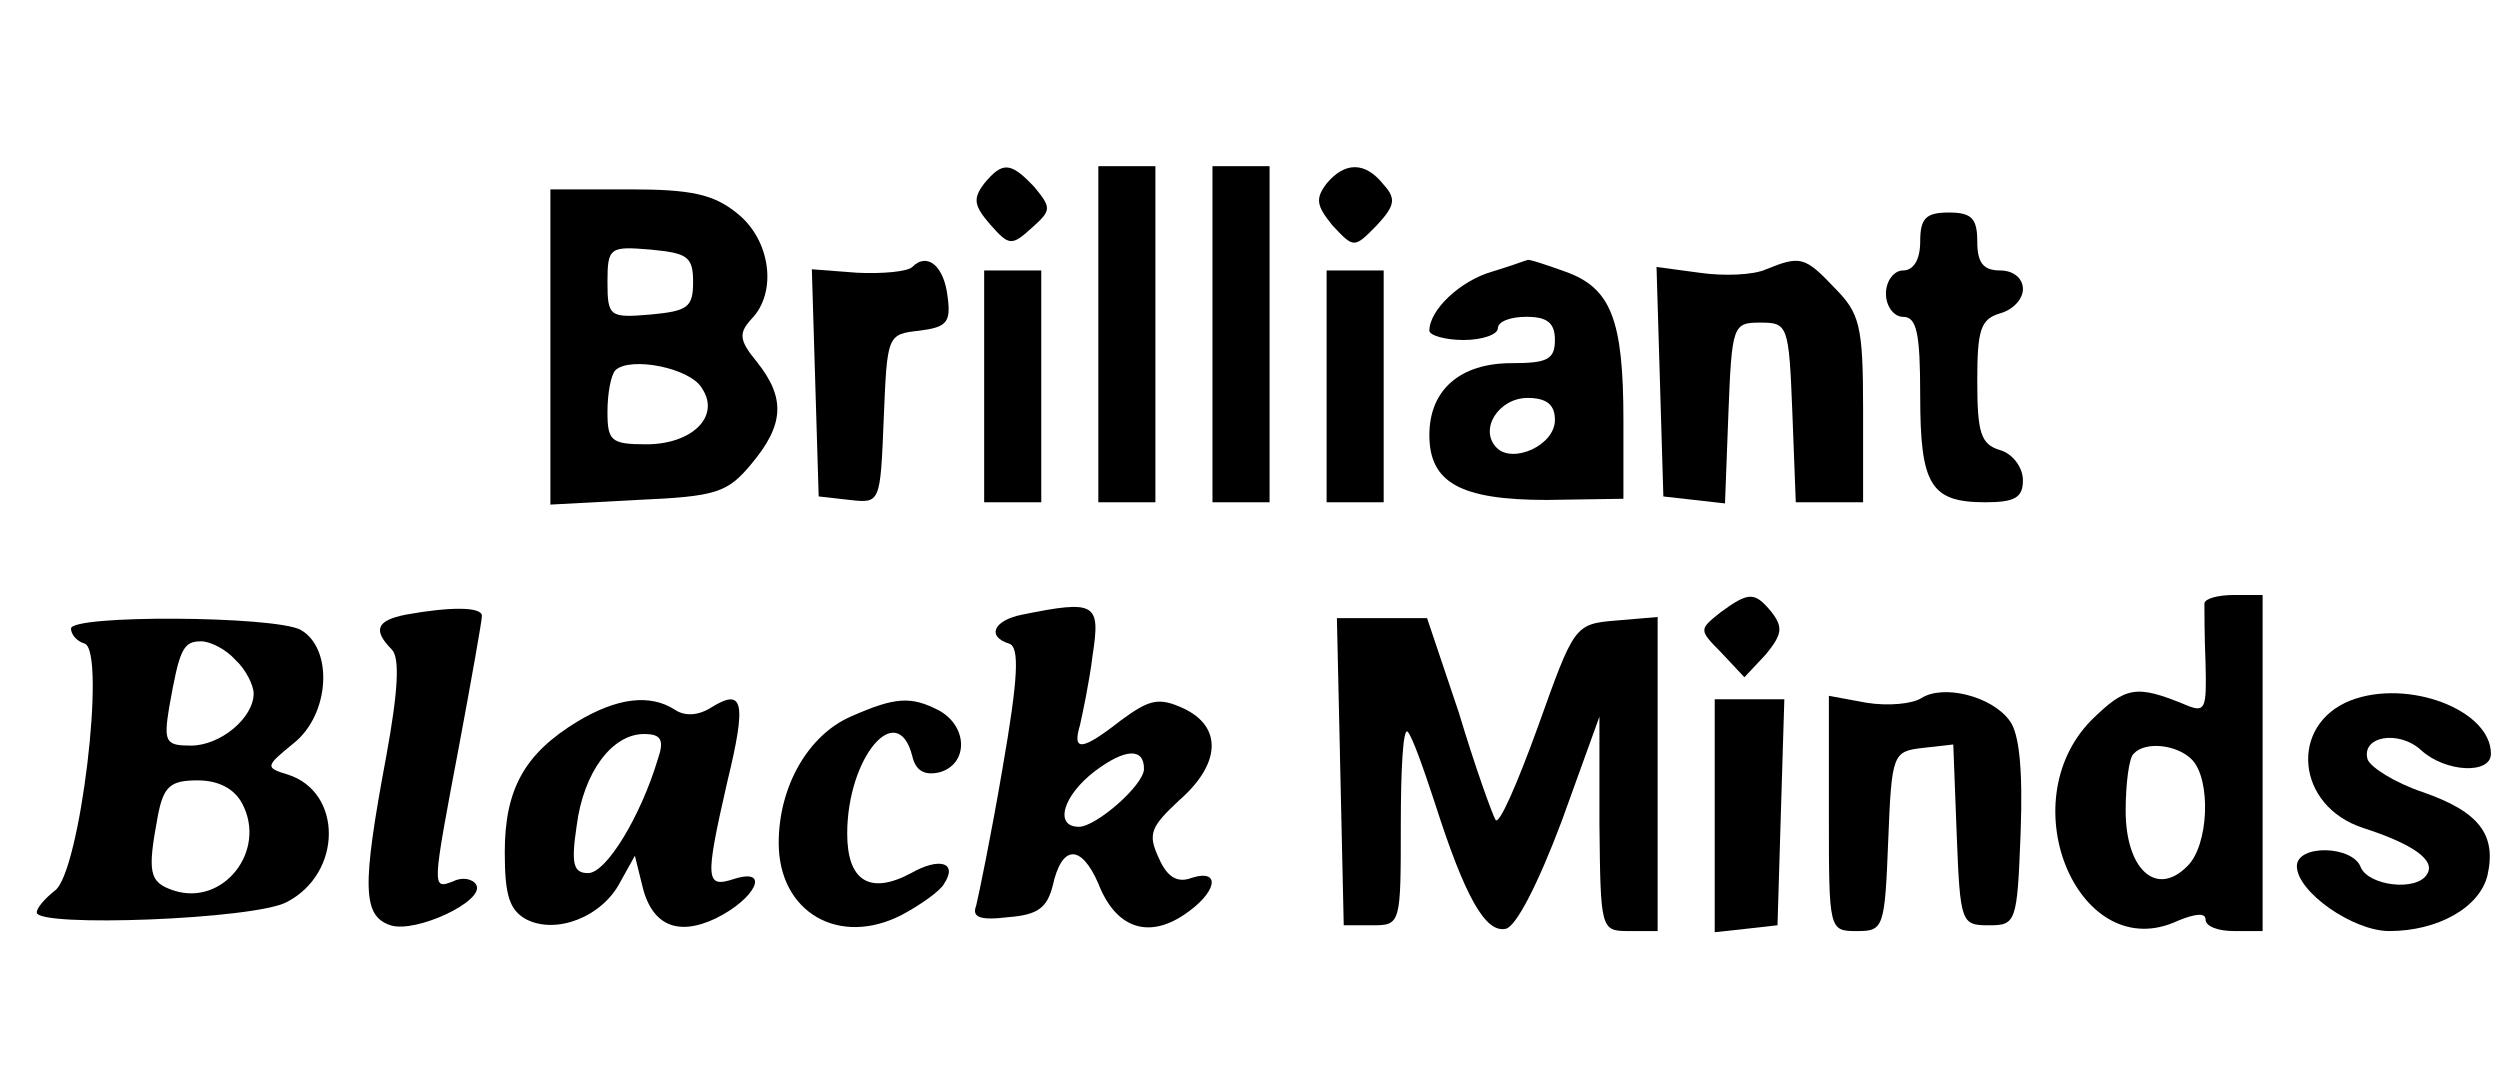 <svg width="87" height="38" viewBox="0 0 87 38" fill="none" xmlns="http://www.w3.org/2000/svg">
<path d="M34.249 6.388C33.852 6.913 33.892 7.155 34.448 7.8C35.123 8.566 35.203 8.566 35.917 7.921C36.593 7.316 36.593 7.235 35.997 6.509C35.163 5.622 34.885 5.622 34.249 6.388Z" fill="black"/>
<path d="M38.222 11.631V17.479H39.215H40.208V11.631V5.783H39.215H38.222V11.631Z" fill="black"/>
<path d="M42.194 11.631V17.479H43.187H44.181V11.631V5.783H43.187H42.194V11.631Z" fill="black"/>
<path d="M46.166 6.387C45.769 6.912 45.809 7.154 46.365 7.839C47.12 8.646 47.12 8.646 47.914 7.839C48.55 7.154 48.589 6.912 48.152 6.428C47.517 5.621 46.802 5.621 46.166 6.387Z" fill="black"/>
<path d="M19.154 12.075V17.56L22.173 17.398C24.914 17.277 25.311 17.156 26.145 16.148C27.297 14.777 27.337 13.849 26.344 12.599C25.709 11.833 25.709 11.591 26.145 11.107C27.059 10.179 26.821 8.364 25.669 7.437C24.835 6.751 24.04 6.59 21.895 6.59H19.154V12.075ZM24.12 9.816C24.12 10.703 23.921 10.824 22.65 10.945C21.22 11.066 21.14 11.026 21.14 9.816C21.14 8.606 21.22 8.566 22.65 8.687C23.921 8.808 24.12 8.929 24.12 9.816ZM24.438 13.527C25.073 14.494 24.08 15.462 22.491 15.462C21.26 15.462 21.14 15.341 21.14 14.333C21.14 13.688 21.26 13.043 21.419 12.881C21.935 12.397 24.04 12.8 24.438 13.527Z" fill="black"/>
<path d="M66.823 8.404C66.823 9.049 66.584 9.412 66.227 9.412C65.909 9.412 65.631 9.775 65.631 10.219C65.631 10.663 65.909 11.026 66.227 11.026C66.703 11.026 66.823 11.59 66.823 13.768C66.823 16.874 67.18 17.479 69.087 17.479C70.12 17.479 70.398 17.317 70.398 16.712C70.398 16.269 70.04 15.785 69.603 15.664C68.928 15.462 68.809 15.059 68.809 13.244C68.809 11.469 68.928 11.106 69.603 10.905C70.04 10.784 70.398 10.421 70.398 10.058C70.398 9.695 70.08 9.412 69.603 9.412C69.007 9.412 68.809 9.13 68.809 8.404C68.809 7.597 68.61 7.396 67.816 7.396C67.021 7.396 66.823 7.597 66.823 8.404Z" fill="black"/>
<path d="M31.747 9.291C31.588 9.452 30.714 9.533 29.84 9.492L28.252 9.371L28.371 13.324L28.49 17.276L29.562 17.397C30.635 17.518 30.635 17.518 30.754 14.574C30.873 11.67 30.873 11.63 31.985 11.509C32.939 11.388 33.098 11.227 32.978 10.339C32.859 9.25 32.264 8.766 31.747 9.291Z" fill="black"/>
<path d="M51.926 9.452C50.814 9.775 49.742 10.783 49.742 11.509C49.742 11.671 50.298 11.832 50.933 11.832C51.609 11.832 52.125 11.63 52.125 11.428C52.125 11.187 52.562 11.025 53.118 11.025C53.833 11.025 54.111 11.227 54.111 11.832C54.111 12.517 53.833 12.638 52.602 12.638C50.814 12.638 49.742 13.566 49.742 15.139C49.742 16.793 50.814 17.398 53.833 17.398L56.495 17.357V14.615C56.495 11.106 56.058 10.017 54.469 9.452C53.793 9.21 53.198 9.009 53.158 9.049C53.118 9.049 52.602 9.251 51.926 9.452ZM54.111 14.615C54.111 15.502 52.642 16.147 52.085 15.583C51.45 14.937 52.165 13.848 53.158 13.848C53.833 13.848 54.111 14.09 54.111 14.615Z" fill="black"/>
<path d="M61.46 9.372C61.023 9.573 59.99 9.614 59.156 9.493L57.647 9.291L57.766 13.284L57.885 17.277L58.957 17.398L60.03 17.519L60.149 14.373C60.268 11.308 60.308 11.227 61.261 11.227C62.215 11.227 62.254 11.308 62.373 14.332L62.493 17.478H63.645H64.836V14.252C64.836 11.308 64.717 10.904 63.843 10.017C62.81 8.928 62.652 8.888 61.46 9.372Z" fill="black"/>
<path d="M34.249 13.445V17.479H35.243H36.236V13.445V9.412H35.243H34.249V13.445Z" fill="black"/>
<path d="M46.166 13.445V17.479H47.159H48.152V13.445V9.412H47.159H46.166V13.445Z" fill="black"/>
<path d="M59.871 21.311C59.117 21.916 59.117 21.916 59.911 22.722L60.705 23.569L61.46 22.763C62.016 22.077 62.056 21.835 61.659 21.311C61.063 20.585 60.864 20.585 59.871 21.311Z" fill="black"/>
<path d="M76.713 20.988C76.713 21.189 76.713 22.117 76.753 23.085C76.793 24.658 76.753 24.819 76.078 24.537C74.33 23.811 73.973 23.892 72.781 25.061C69.921 27.965 72.384 33.652 75.8 32.038C76.396 31.796 76.753 31.756 76.753 31.998C76.753 32.24 77.19 32.401 77.746 32.401H78.739V26.553V20.706H77.746C77.19 20.706 76.753 20.826 76.713 20.988ZM76.276 26.432C76.952 27.118 76.872 29.417 76.118 30.143C75.045 31.232 73.973 30.264 73.973 28.207C73.973 27.279 74.092 26.352 74.251 26.231C74.648 25.787 75.76 25.908 76.276 26.432Z" fill="black"/>
<path d="M14.11 21.392C13.117 21.594 12.958 21.916 13.633 22.602C13.911 22.884 13.872 23.973 13.435 26.353C12.601 30.829 12.601 31.878 13.594 32.201C14.467 32.483 16.891 31.354 16.573 30.789C16.454 30.587 16.096 30.507 15.778 30.668C15.024 30.95 15.024 30.991 15.977 25.949C16.414 23.61 16.771 21.594 16.771 21.432C16.771 21.11 15.659 21.11 14.11 21.392Z" fill="black"/>
<path d="M35.56 21.392C34.567 21.593 34.329 22.158 35.123 22.4C35.481 22.521 35.441 23.57 34.885 26.756C34.488 29.095 34.051 31.192 33.971 31.515C33.813 31.918 34.091 32.039 35.084 31.918C36.117 31.837 36.434 31.595 36.633 30.829C36.951 29.377 37.626 29.377 38.222 30.748C38.818 32.281 39.93 32.684 41.201 31.837C42.353 31.071 42.512 30.224 41.479 30.547C40.963 30.748 40.605 30.506 40.327 29.861C39.93 29.014 40.049 28.772 41.042 27.845C42.472 26.594 42.552 25.304 41.201 24.659C40.327 24.255 40.009 24.336 39.016 25.062C37.626 26.151 37.308 26.151 37.586 25.223C37.666 24.86 37.904 23.771 38.023 22.803C38.301 20.988 38.142 20.867 35.56 21.392ZM39.811 26.756C39.811 27.32 38.142 28.772 37.547 28.772C36.673 28.772 36.99 27.683 38.103 26.836C39.175 26.03 39.811 26.03 39.811 26.756Z" fill="black"/>
<path d="M2.471 21.874C2.471 22.076 2.67 22.318 2.948 22.398C3.702 22.681 2.789 30.343 1.915 30.989C1.557 31.271 1.279 31.594 1.279 31.755C1.279 32.279 8.866 31.997 9.979 31.392C11.925 30.384 11.925 27.561 10.018 26.956C9.224 26.714 9.224 26.673 10.217 25.867C11.488 24.858 11.607 22.56 10.455 21.914C9.502 21.43 2.471 21.39 2.471 21.874ZM8.191 22.963C8.549 23.286 8.827 23.85 8.827 24.133C8.827 24.98 7.675 25.947 6.642 25.947C5.768 25.947 5.689 25.826 5.887 24.616C6.245 22.6 6.364 22.318 6.999 22.318C7.317 22.318 7.873 22.6 8.191 22.963ZM8.429 27.964C9.303 29.617 7.754 31.553 6.046 30.989C5.172 30.706 5.132 30.343 5.49 28.408C5.689 27.359 5.927 27.157 6.88 27.157C7.595 27.157 8.151 27.44 8.429 27.964Z" fill="black"/>
<path d="M46.643 26.836L46.762 32.2H47.755C48.748 32.2 48.748 32.159 48.748 28.691C48.748 26.755 48.828 25.303 48.987 25.465C49.146 25.626 49.543 26.755 49.94 27.965C50.973 31.191 51.688 32.482 52.403 32.321C52.76 32.24 53.515 30.788 54.349 28.57L55.66 24.94V28.651C55.7 32.361 55.7 32.401 56.693 32.401H57.686V26.916V21.472L56.256 21.593C54.786 21.714 54.786 21.754 53.515 25.303C52.8 27.279 52.165 28.731 52.045 28.53C51.926 28.328 51.33 26.674 50.774 24.819L49.662 21.512H48.113H46.524L46.643 26.836Z" fill="black"/>
<path d="M66.862 24.295C66.544 24.497 65.71 24.577 64.955 24.456L63.645 24.214V28.328C63.645 32.401 63.645 32.401 64.638 32.401C65.551 32.401 65.591 32.28 65.71 29.256C65.829 26.231 65.869 26.15 66.902 26.029L67.974 25.908L68.094 29.054C68.213 32.119 68.252 32.2 69.206 32.2C70.159 32.2 70.199 32.119 70.318 28.973C70.397 26.795 70.278 25.505 69.921 25.061C69.285 24.214 67.617 23.811 66.862 24.295Z" fill="black"/>
<path d="M81.798 24.376C79.653 25.223 79.891 28.046 82.235 28.812C83.982 29.377 84.777 29.941 84.459 30.425C84.102 31.03 82.433 30.828 82.155 30.183C81.877 29.417 79.931 29.377 79.931 30.143C79.931 31.03 81.877 32.401 83.148 32.401C84.817 32.401 86.286 31.595 86.564 30.465C86.882 29.054 86.286 28.247 84.3 27.562C83.347 27.239 82.513 26.715 82.394 26.432C82.155 25.626 83.466 25.384 84.26 26.11C85.095 26.876 86.684 26.957 86.684 26.231C86.684 24.698 83.784 23.609 81.798 24.376Z" fill="black"/>
<path d="M20.108 25.101C18.241 26.23 17.566 27.48 17.566 29.658C17.566 31.15 17.725 31.675 18.321 31.997C19.354 32.522 20.942 31.917 21.578 30.707L22.094 29.779L22.333 30.747C22.651 32.199 23.564 32.602 24.915 31.957C26.305 31.271 26.821 30.183 25.55 30.586C24.557 30.909 24.517 30.666 25.312 27.198C25.987 24.415 25.868 23.931 24.756 24.617C24.319 24.899 23.842 24.939 23.485 24.698C22.611 24.133 21.459 24.294 20.108 25.101ZM22.889 26.432C22.293 28.408 21.101 30.384 20.466 30.384C19.949 30.384 19.87 30.061 20.069 28.731C20.307 26.875 21.3 25.544 22.412 25.544C23.008 25.544 23.127 25.746 22.889 26.432Z" fill="black"/>
<path d="M29.602 24.939C28.132 25.584 27.099 27.359 27.099 29.335C27.099 31.755 29.204 32.965 31.389 31.835C32.065 31.472 32.74 30.988 32.859 30.747C33.336 30.02 32.7 29.819 31.707 30.384C30.277 31.15 29.483 30.666 29.483 29.012C29.483 26.35 31.23 24.294 31.747 26.31C31.866 26.834 32.184 26.996 32.7 26.875C33.693 26.592 33.693 25.302 32.7 24.737C31.707 24.213 31.151 24.253 29.602 24.939Z" fill="black"/>
<path d="M59.672 28.408V32.441L60.784 32.32L61.857 32.199L61.976 28.247L62.095 24.335H60.864H59.672V28.408Z" fill="black"/>
</svg>
